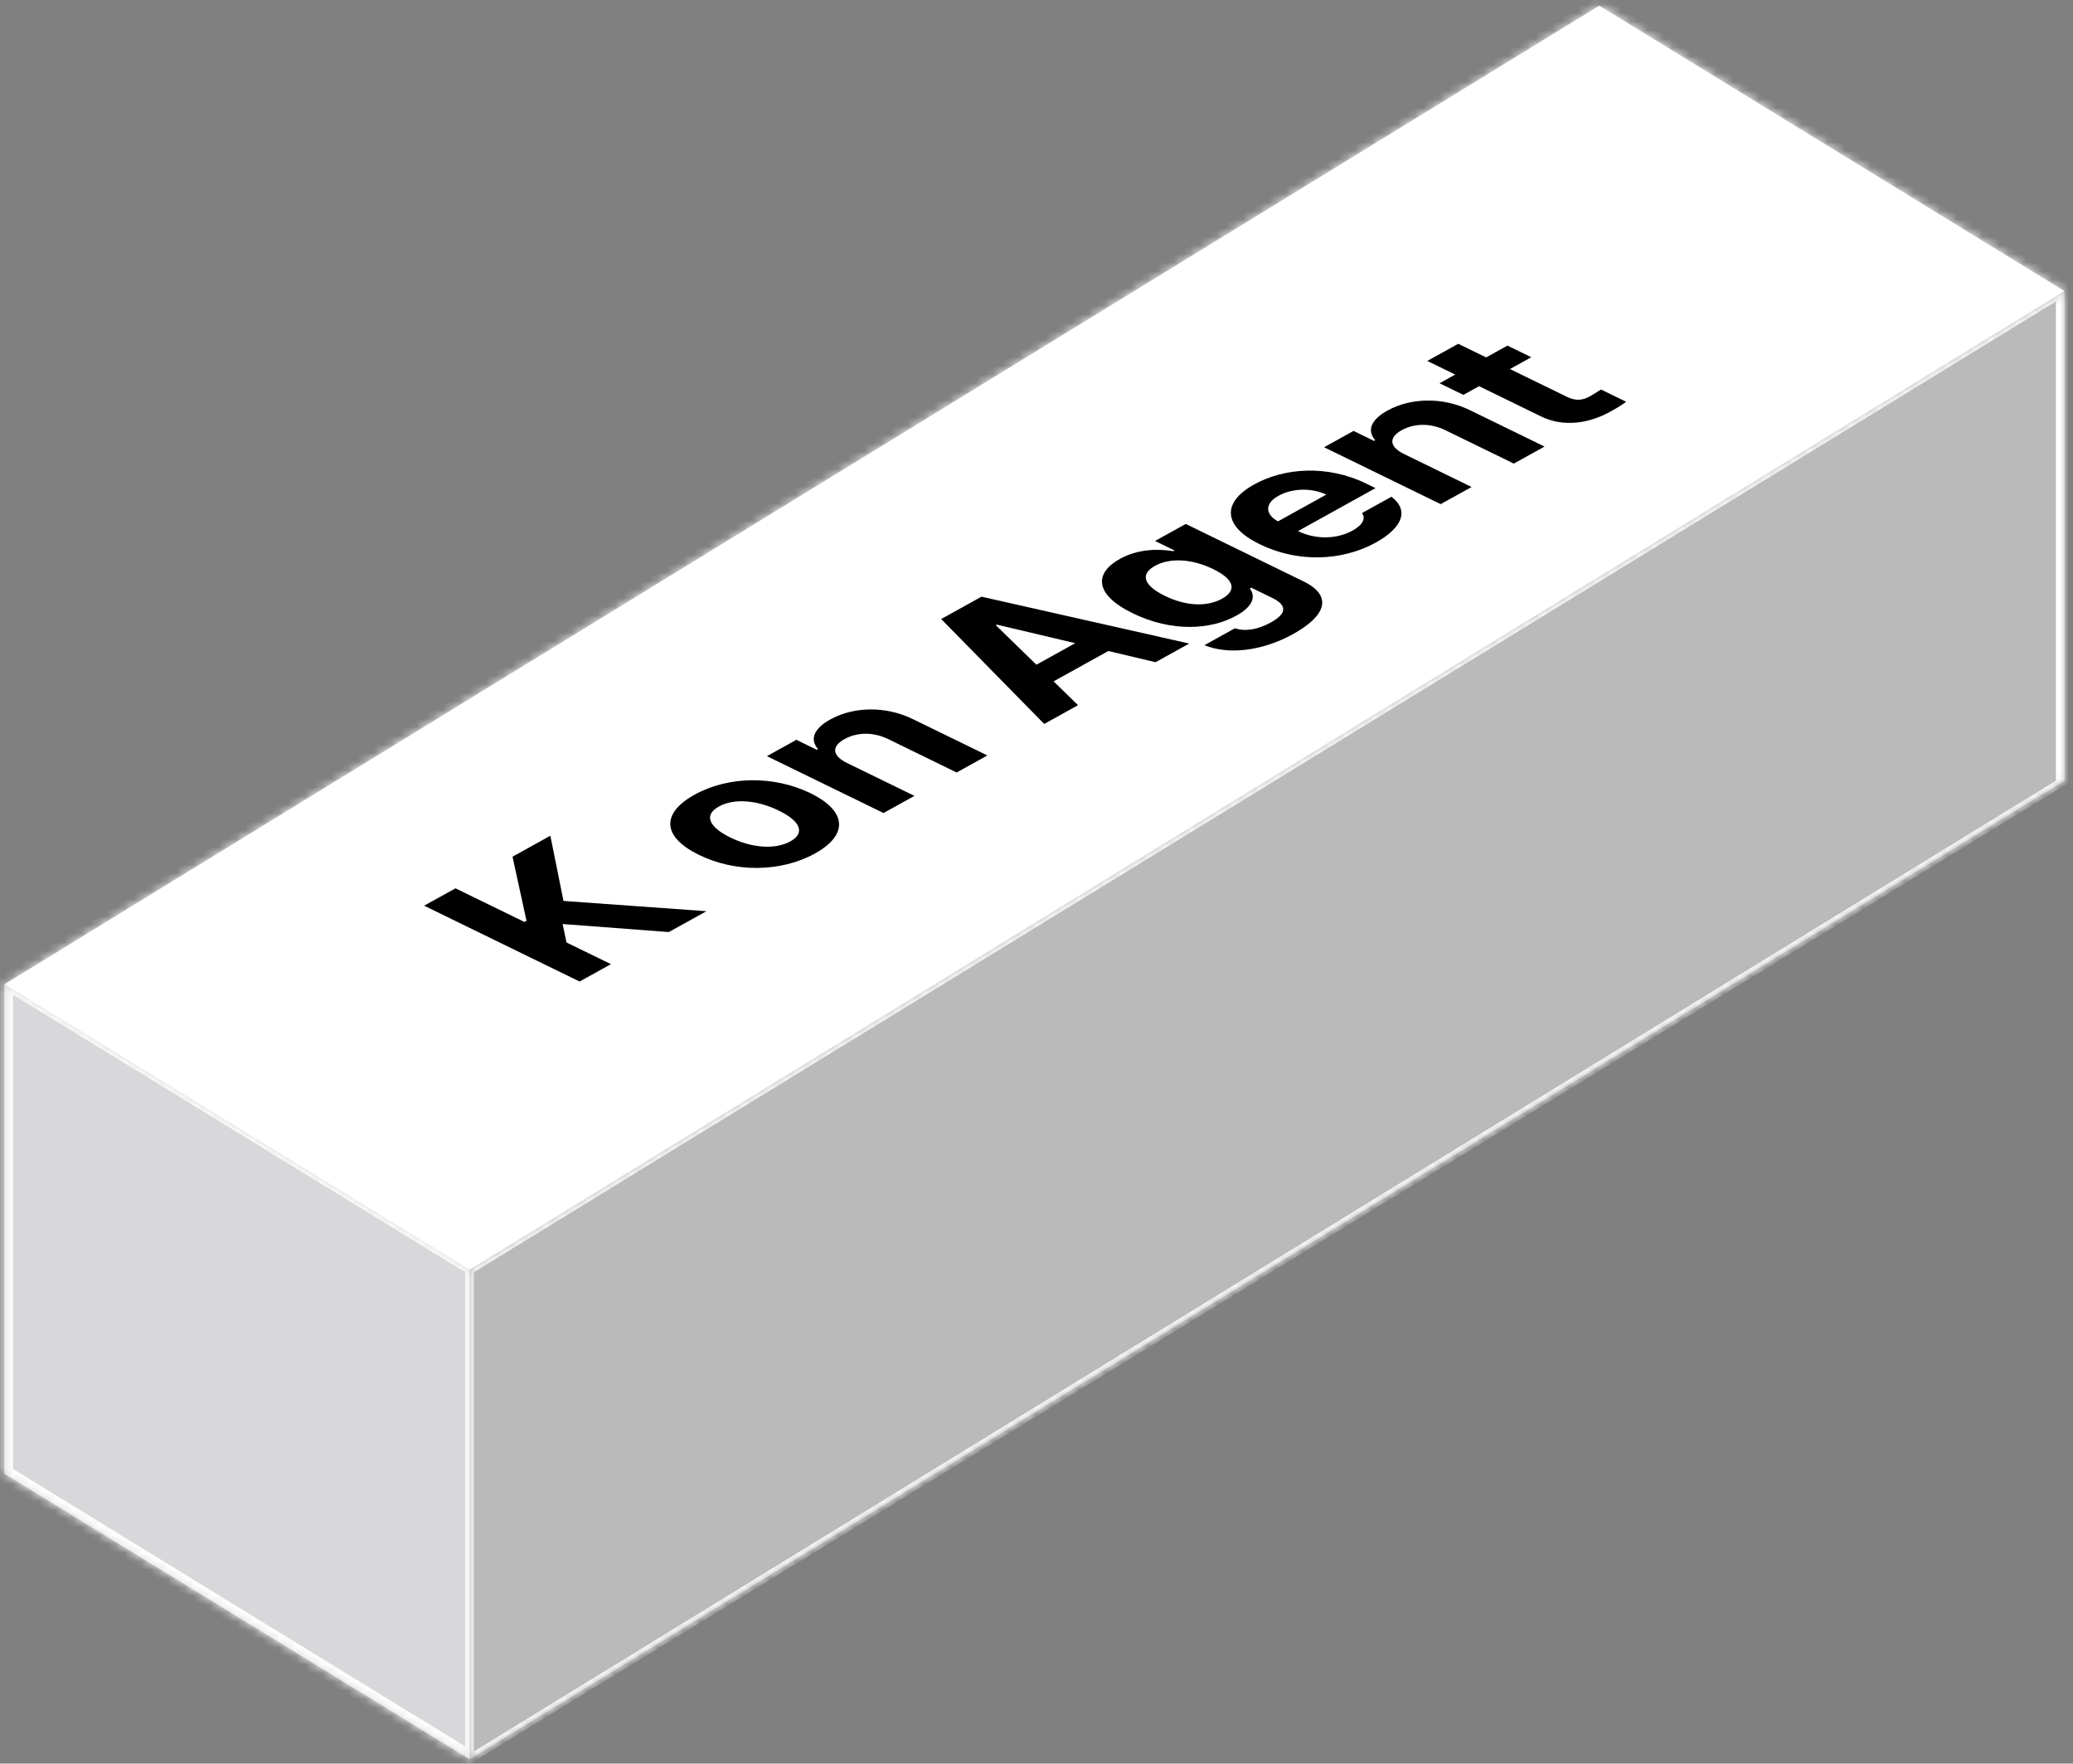 <svg width="241" height="205" viewBox="0 0 241 205" fill="none" xmlns="http://www.w3.org/2000/svg">
<rect x="0" y="0" width="241" height="205" fill="#808080" stroke="none"/>
<mask id="path-1-inside-1_321_1616" fill="white">
<path d="M185.93 0.659L240.012 33.839L54.588 147.599L0.506 114.419L185.93 0.659Z"/>
</mask>
<path d="M185.93 0.659L240.012 33.839L54.588 147.599L0.506 114.419L185.93 0.659Z" fill="white"/>
<path d="M185.93 0.659L186.925 0.048L185.93 -0.562L184.935 0.048L185.93 0.659ZM240.012 33.839L240.509 34.144L241.504 33.534L241.007 33.228L240.012 33.839ZM54.588 147.599L54.09 147.904L54.588 148.21L55.086 147.904L54.588 147.599ZM0.506 114.419L-0.489 113.809L-0.986 114.114L0.009 114.724L0.506 114.419ZM185.93 0.659L184.935 1.269L239.017 34.449L240.012 33.839L241.007 33.228L186.925 0.048L185.93 0.659ZM240.012 33.839L239.514 33.534L54.09 147.294L54.588 147.599L55.086 147.904L240.509 34.144L240.012 33.839ZM54.588 147.599L55.086 147.294L1.004 114.114L0.506 114.419L0.009 114.724L54.09 147.904L54.588 147.599ZM0.506 114.419L1.501 115.029L186.925 1.269L185.93 0.659L184.935 0.048L-0.489 113.809L0.506 114.419Z" fill="white" mask="url(#path-1-inside-1_321_1616)"/>
<mask id="path-3-inside-2_321_1616" fill="white">
<path d="M0.506 114.419L54.588 147.599V204.479L0.506 171.299V114.419Z"/>
</mask>
<path d="M0.506 114.419L54.588 147.599V204.479L0.506 171.299V114.419Z" fill="#D8D8DA"/>
<path d="M0.506 114.419V113.836L-0.489 113.225V113.809L0.506 114.419ZM54.588 147.599L55.086 147.905V147.321L54.588 147.016V147.599ZM54.588 204.479V205.647L55.086 205.952V204.785L54.588 204.479ZM0.506 171.299L-0.489 170.689V171.856L0.506 172.467V171.299ZM0.506 114.419V115.003L54.588 148.183V147.599V147.016L0.506 113.836V114.419ZM54.588 147.599L54.091 147.294V204.174L54.588 204.479L55.086 204.785V147.905L54.588 147.599ZM54.588 204.479V203.312L0.506 170.132V171.299V172.467L54.588 205.647V204.479ZM0.506 171.299L1.501 171.91V115.03L0.506 114.419L-0.489 113.809V170.689L0.506 171.299Z" fill="white" mask="url(#path-3-inside-2_321_1616)"/>
<mask id="path-5-inside-3_321_1616" fill="white">
<path d="M54.588 147.599L240.011 33.839V90.719L54.588 204.479V147.599Z"/>
</mask>
<path d="M54.588 147.599L240.011 33.839V90.719L54.588 204.479V147.599Z" fill="#BABABA"/>
<path d="M54.588 147.599V147.015L54.09 147.321V147.904L54.588 147.599ZM240.011 33.839L241.006 33.228V32.645L240.011 33.255V33.839ZM240.011 90.719V91.303L241.006 90.692V90.109L240.011 90.719ZM54.588 204.479L54.09 204.785V205.368L54.588 205.063V204.479ZM54.588 147.599V148.183L240.011 34.422V33.839V33.255L54.588 147.015V147.599ZM240.011 33.839L239.016 34.449V91.329L240.011 90.719L241.006 90.109V33.228L240.011 33.839ZM240.011 90.719V90.135L54.588 203.896V204.479V205.063L240.011 91.303V90.719ZM54.588 204.479L55.085 204.174V147.294L54.588 147.599L54.09 147.904V204.785L54.588 204.479Z" fill="white" mask="url(#path-5-inside-3_321_1616)"/>
<path d="M67.382 114.09L49.309 105.275L52.953 103.255L60.965 107.163L61.208 107.029L59.584 99.579L63.981 97.142L65.51 104.722L82.127 105.916L77.754 108.34L65.408 107.406L65.858 109.55L71.025 112.07L67.382 114.09ZM94.742 99.21C90.746 101.412 85.448 101.422 81.266 99.37C77.073 97.337 76.754 94.588 80.738 92.379C84.734 90.164 90.02 90.161 94.213 92.193C98.395 94.245 98.725 96.989 94.742 99.21ZM84.91 97.35C87.281 98.507 90.001 98.833 91.896 97.796C93.717 96.773 92.929 95.376 90.545 94.227C88.174 93.057 85.417 92.725 83.583 93.742C81.701 94.785 82.526 96.188 84.91 97.35ZM98.472 88.688L106.31 92.511L102.715 94.504L89.16 87.893L92.585 85.994L94.957 87.151L95.102 87.07C94.137 85.979 94.56 84.718 96.516 83.634C99.273 82.105 103.005 82.052 106.151 83.599L114.788 87.812L111.217 89.791L103.229 85.895C101.544 85.086 99.671 85.084 98.177 85.912C96.683 86.74 96.687 87.818 98.472 88.688ZM125.331 81.968L121.396 84.149L109.42 71.955L114.108 69.356L138.254 74.804L134.343 76.972L128.85 75.673L122.486 79.201L125.331 81.968ZM120.489 77.264L125.007 74.76L115.894 72.606L115.772 72.673L120.489 77.264ZM150.362 73.685C146.719 75.705 142.787 76.129 140.021 74.995L143.568 73.029C144.848 73.451 146.331 73.137 147.764 72.342C149.428 71.42 149.809 70.441 147.937 69.515L145.465 68.31L145.295 68.404C145.92 69.203 145.865 70.391 143.727 71.563C140.764 73.218 136.212 73.491 131.693 71.288C127.113 69.053 127.282 66.58 130.197 64.964C132.407 63.739 134.824 63.803 136.408 64.07L136.554 63.989L134.283 62.881L137.853 60.902L151.558 67.586C155.003 69.279 154.115 71.605 150.362 73.685ZM135.436 69.265C137.77 70.417 140.239 70.596 142.073 69.592C143.858 68.589 143.456 67.33 141.047 66.155C138.638 64.98 136.07 64.778 134.26 65.781C132.426 66.798 133.089 68.134 135.436 69.265ZM159.954 63.062C155.897 65.298 150.736 65.362 146.455 63.261C142.261 61.229 141.942 58.453 145.805 56.312C149.266 54.394 154.246 53.975 158.864 56.227L159.912 56.738L150.9 61.734C152.947 62.732 155.386 62.694 157.256 61.67C158.471 60.984 158.796 60.231 158.337 59.64L161.762 57.742C163.761 59.248 163.197 61.251 159.954 63.062ZM148.578 60.602L154.19 57.491C152.53 56.694 150.239 56.729 148.648 57.623C146.984 58.533 147.091 59.8 148.578 60.602ZM163.247 52.783L171.085 56.606L167.49 58.599L153.935 51.987L157.36 50.089L159.732 51.246L159.878 51.165C158.912 50.074 159.335 48.812 161.291 47.728C164.048 46.2 167.78 46.147 170.926 47.694L179.563 51.907L175.992 53.886L168.004 49.99C166.319 49.181 164.446 49.179 162.952 50.007C161.458 50.835 161.462 51.912 163.247 52.783ZM175.251 40.172L178.022 41.523L175.544 42.897L182.16 46.123C183.233 46.66 184.018 46.498 184.771 46.106C185.136 45.904 185.73 45.536 186.13 45.275L189.05 46.7C188.724 46.945 188.155 47.339 187.256 47.824C184.669 49.271 181.698 49.669 179.089 48.372L171.949 44.889L170.128 45.899L167.357 44.548L169.178 43.538L165.933 41.955L169.528 39.962L172.774 41.545L175.251 40.172Z" fill="black"/>
</svg>

